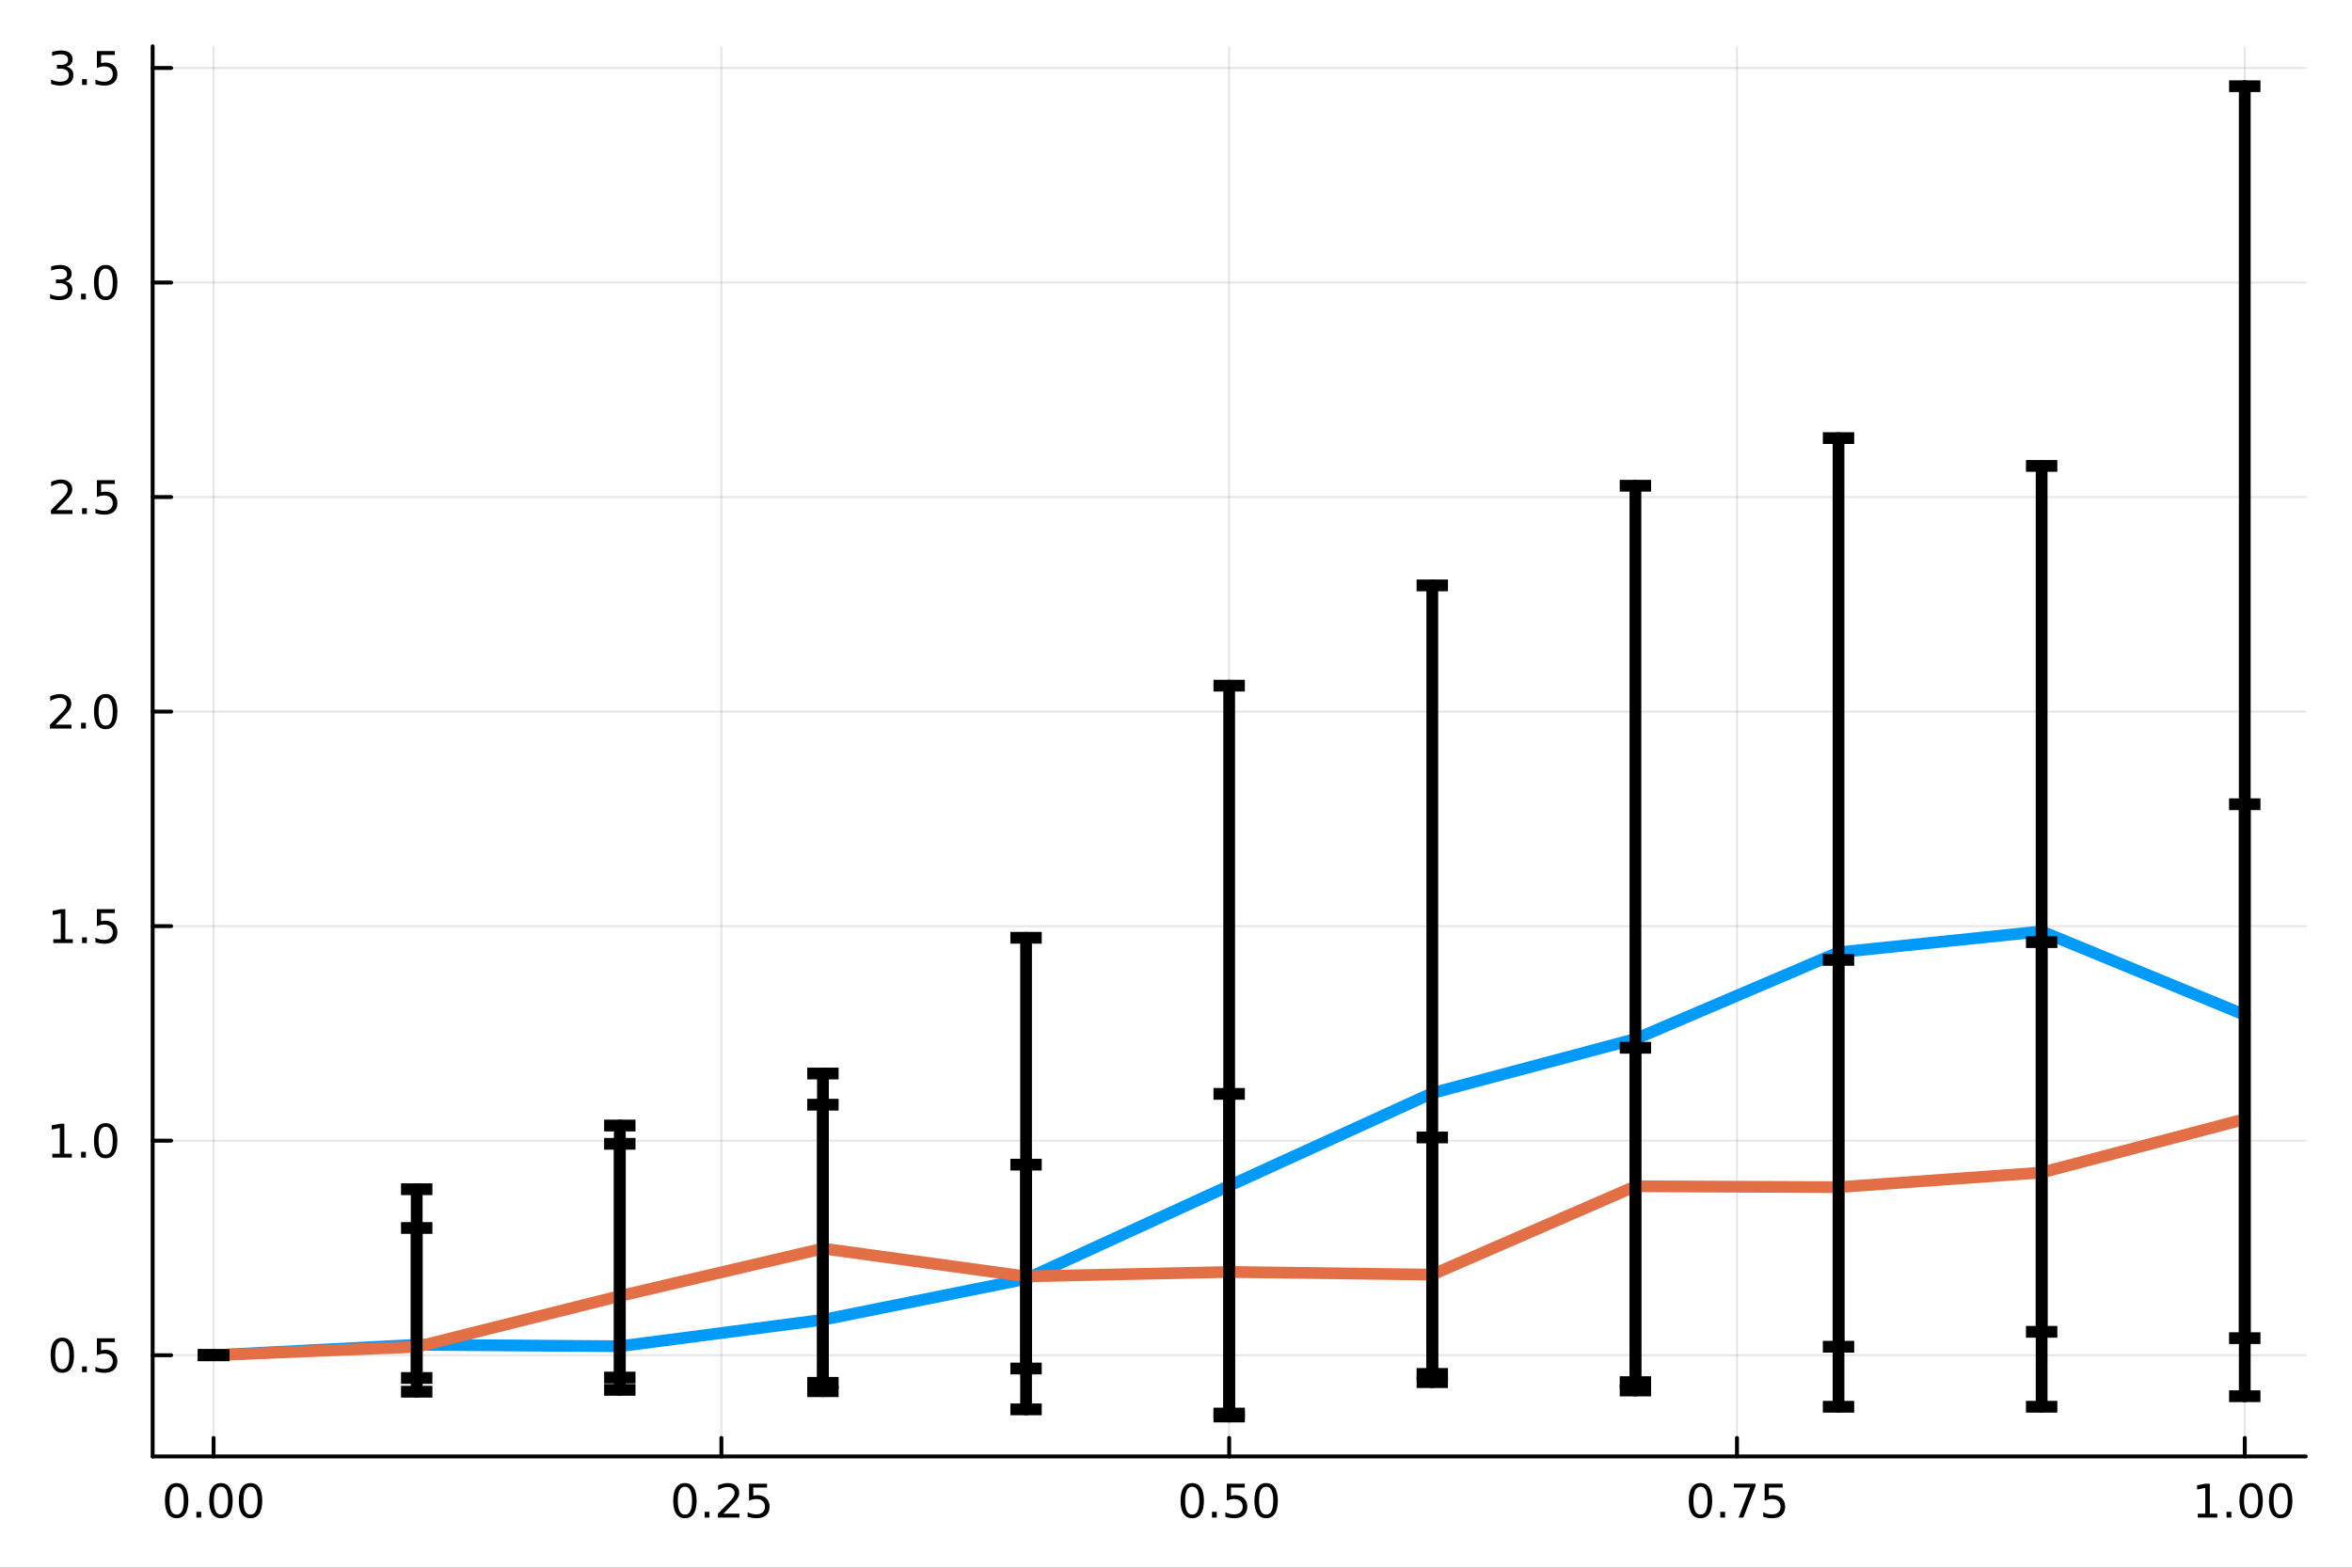 <?xml version="1.0" encoding="utf-8"?>
<svg xmlns="http://www.w3.org/2000/svg" xmlns:xlink="http://www.w3.org/1999/xlink" width="600" height="400" viewBox="0 0 2400 1600">
<rect x="0" y="0" width="2400" height="1600" fill="#333333" stroke="none"/>
<defs>
  <clipPath id="clip410">
    <rect x="0" y="0" width="2400" height="1600"/>
  </clipPath>
</defs>
<path clip-path="url(#clip410)" d="M0 1600 L2400 1600 L2400 0 L0 0  Z" fill="#ffffff" fill-rule="evenodd" fill-opacity="1"/>
<defs>
  <clipPath id="clip411">
    <rect x="480" y="0" width="1681" height="1600"/>
  </clipPath>
</defs>
<path clip-path="url(#clip410)" d="M155.765 1486.45 L2352.76 1486.45 L2352.76 47.244 L155.765 47.244  Z" fill="#ffffff" fill-rule="evenodd" fill-opacity="1"/>
<defs>
  <clipPath id="clip412">
    <rect x="155" y="47" width="2198" height="1440"/>
  </clipPath>
</defs>
<polyline clip-path="url(#clip412)" style="stroke:#000000; stroke-linecap:round; stroke-linejoin:round; stroke-width:2; stroke-opacity:0.1; fill:none" points="217.944,1486.45 217.944,47.244 "/>
<polyline clip-path="url(#clip412)" style="stroke:#000000; stroke-linecap:round; stroke-linejoin:round; stroke-width:2; stroke-opacity:0.1; fill:none" points="736.102,1486.45 736.102,47.244 "/>
<polyline clip-path="url(#clip412)" style="stroke:#000000; stroke-linecap:round; stroke-linejoin:round; stroke-width:2; stroke-opacity:0.1; fill:none" points="1254.26,1486.45 1254.26,47.244 "/>
<polyline clip-path="url(#clip412)" style="stroke:#000000; stroke-linecap:round; stroke-linejoin:round; stroke-width:2; stroke-opacity:0.1; fill:none" points="1772.42,1486.45 1772.42,47.244 "/>
<polyline clip-path="url(#clip412)" style="stroke:#000000; stroke-linecap:round; stroke-linejoin:round; stroke-width:2; stroke-opacity:0.1; fill:none" points="2290.58,1486.45 2290.58,47.244 "/>
<polyline clip-path="url(#clip412)" style="stroke:#000000; stroke-linecap:round; stroke-linejoin:round; stroke-width:2; stroke-opacity:0.1; fill:none" points="155.765,1383.16 2352.76,1383.16 "/>
<polyline clip-path="url(#clip412)" style="stroke:#000000; stroke-linecap:round; stroke-linejoin:round; stroke-width:2; stroke-opacity:0.1; fill:none" points="155.765,1164.19 2352.76,1164.19 "/>
<polyline clip-path="url(#clip412)" style="stroke:#000000; stroke-linecap:round; stroke-linejoin:round; stroke-width:2; stroke-opacity:0.1; fill:none" points="155.765,945.231 2352.76,945.231 "/>
<polyline clip-path="url(#clip412)" style="stroke:#000000; stroke-linecap:round; stroke-linejoin:round; stroke-width:2; stroke-opacity:0.1; fill:none" points="155.765,726.269 2352.76,726.269 "/>
<polyline clip-path="url(#clip412)" style="stroke:#000000; stroke-linecap:round; stroke-linejoin:round; stroke-width:2; stroke-opacity:0.1; fill:none" points="155.765,507.306 2352.76,507.306 "/>
<polyline clip-path="url(#clip412)" style="stroke:#000000; stroke-linecap:round; stroke-linejoin:round; stroke-width:2; stroke-opacity:0.1; fill:none" points="155.765,288.344 2352.76,288.344 "/>
<polyline clip-path="url(#clip412)" style="stroke:#000000; stroke-linecap:round; stroke-linejoin:round; stroke-width:2; stroke-opacity:0.1; fill:none" points="155.765,69.382 2352.76,69.382 "/>
<polyline clip-path="url(#clip410)" style="stroke:#000000; stroke-linecap:round; stroke-linejoin:round; stroke-width:4; stroke-opacity:1; fill:none" points="155.765,1486.45 2352.76,1486.45 "/>
<polyline clip-path="url(#clip410)" style="stroke:#000000; stroke-linecap:round; stroke-linejoin:round; stroke-width:4; stroke-opacity:1; fill:none" points="217.944,1486.45 217.944,1467.55 "/>
<polyline clip-path="url(#clip410)" style="stroke:#000000; stroke-linecap:round; stroke-linejoin:round; stroke-width:4; stroke-opacity:1; fill:none" points="736.102,1486.45 736.102,1467.55 "/>
<polyline clip-path="url(#clip410)" style="stroke:#000000; stroke-linecap:round; stroke-linejoin:round; stroke-width:4; stroke-opacity:1; fill:none" points="1254.26,1486.45 1254.26,1467.55 "/>
<polyline clip-path="url(#clip410)" style="stroke:#000000; stroke-linecap:round; stroke-linejoin:round; stroke-width:4; stroke-opacity:1; fill:none" points="1772.42,1486.45 1772.42,1467.55 "/>
<polyline clip-path="url(#clip410)" style="stroke:#000000; stroke-linecap:round; stroke-linejoin:round; stroke-width:4; stroke-opacity:1; fill:none" points="2290.58,1486.45 2290.58,1467.55 "/>
<path clip-path="url(#clip410)" d="M180.247 1517.37 Q176.636 1517.37 174.808 1520.93 Q173.002 1524.47 173.002 1531.6 Q173.002 1538.71 174.808 1542.27 Q176.636 1545.82 180.247 1545.82 Q183.882 1545.82 185.687 1542.27 Q187.516 1538.71 187.516 1531.6 Q187.516 1524.47 185.687 1520.93 Q183.882 1517.37 180.247 1517.37 M180.247 1513.66 Q186.057 1513.66 189.113 1518.27 Q192.192 1522.85 192.192 1531.6 Q192.192 1540.33 189.113 1544.94 Q186.057 1549.52 180.247 1549.52 Q174.437 1549.52 171.358 1544.94 Q168.303 1540.33 168.303 1531.6 Q168.303 1522.85 171.358 1518.27 Q174.437 1513.66 180.247 1513.66 Z" fill="#000000" fill-rule="nonzero" fill-opacity="1" /><path clip-path="url(#clip410)" d="M200.409 1542.97 L205.294 1542.97 L205.294 1548.85 L200.409 1548.85 L200.409 1542.97 Z" fill="#000000" fill-rule="nonzero" fill-opacity="1" /><path clip-path="url(#clip410)" d="M225.479 1517.37 Q221.867 1517.37 220.039 1520.93 Q218.233 1524.47 218.233 1531.6 Q218.233 1538.71 220.039 1542.27 Q221.867 1545.82 225.479 1545.82 Q229.113 1545.82 230.918 1542.27 Q232.747 1538.71 232.747 1531.6 Q232.747 1524.47 230.918 1520.93 Q229.113 1517.37 225.479 1517.37 M225.479 1513.66 Q231.289 1513.66 234.344 1518.27 Q237.423 1522.85 237.423 1531.6 Q237.423 1540.33 234.344 1544.94 Q231.289 1549.52 225.479 1549.52 Q219.668 1549.52 216.59 1544.94 Q213.534 1540.33 213.534 1531.6 Q213.534 1522.85 216.59 1518.27 Q219.668 1513.66 225.479 1513.66 Z" fill="#000000" fill-rule="nonzero" fill-opacity="1" /><path clip-path="url(#clip410)" d="M255.64 1517.37 Q252.029 1517.37 250.201 1520.93 Q248.395 1524.47 248.395 1531.6 Q248.395 1538.71 250.201 1542.27 Q252.029 1545.82 255.64 1545.82 Q259.275 1545.82 261.08 1542.27 Q262.909 1538.71 262.909 1531.6 Q262.909 1524.47 261.08 1520.93 Q259.275 1517.37 255.64 1517.37 M255.64 1513.66 Q261.451 1513.66 264.506 1518.27 Q267.585 1522.85 267.585 1531.6 Q267.585 1540.33 264.506 1544.94 Q261.451 1549.52 255.64 1549.52 Q249.83 1549.52 246.752 1544.94 Q243.696 1540.33 243.696 1531.6 Q243.696 1522.85 246.752 1518.27 Q249.83 1513.66 255.64 1513.66 Z" fill="#000000" fill-rule="nonzero" fill-opacity="1" /><path clip-path="url(#clip410)" d="M698.903 1517.37 Q695.292 1517.37 693.463 1520.93 Q691.658 1524.47 691.658 1531.6 Q691.658 1538.71 693.463 1542.27 Q695.292 1545.82 698.903 1545.82 Q702.538 1545.82 704.343 1542.27 Q706.172 1538.71 706.172 1531.6 Q706.172 1524.47 704.343 1520.93 Q702.538 1517.37 698.903 1517.37 M698.903 1513.66 Q704.713 1513.66 707.769 1518.27 Q710.848 1522.85 710.848 1531.6 Q710.848 1540.33 707.769 1544.94 Q704.713 1549.52 698.903 1549.52 Q693.093 1549.52 690.014 1544.94 Q686.959 1540.33 686.959 1531.6 Q686.959 1522.85 690.014 1518.27 Q693.093 1513.66 698.903 1513.66 Z" fill="#000000" fill-rule="nonzero" fill-opacity="1" /><path clip-path="url(#clip410)" d="M719.065 1542.97 L723.949 1542.97 L723.949 1548.85 L719.065 1548.85 L719.065 1542.97 Z" fill="#000000" fill-rule="nonzero" fill-opacity="1" /><path clip-path="url(#clip410)" d="M738.162 1544.91 L754.482 1544.91 L754.482 1548.85 L732.537 1548.85 L732.537 1544.91 Q735.199 1542.16 739.783 1537.53 Q744.389 1532.88 745.57 1531.53 Q747.815 1529.01 748.695 1527.27 Q749.597 1525.51 749.597 1523.82 Q749.597 1521.07 747.653 1519.33 Q745.732 1517.6 742.63 1517.6 Q740.431 1517.6 737.977 1518.36 Q735.547 1519.13 732.769 1520.68 L732.769 1515.95 Q735.593 1514.82 738.047 1514.24 Q740.5 1513.66 742.537 1513.66 Q747.908 1513.66 751.102 1516.35 Q754.296 1519.03 754.296 1523.52 Q754.296 1525.65 753.486 1527.57 Q752.699 1529.47 750.593 1532.07 Q750.014 1532.74 746.912 1535.95 Q743.81 1539.15 738.162 1544.91 Z" fill="#000000" fill-rule="nonzero" fill-opacity="1" /><path clip-path="url(#clip410)" d="M764.343 1514.29 L782.699 1514.29 L782.699 1518.22 L768.625 1518.22 L768.625 1526.7 Q769.644 1526.35 770.662 1526.19 Q771.681 1526 772.699 1526 Q778.486 1526 781.866 1529.17 Q785.245 1532.34 785.245 1537.76 Q785.245 1543.34 781.773 1546.44 Q778.301 1549.52 771.982 1549.52 Q769.806 1549.52 767.537 1549.15 Q765.292 1548.78 762.884 1548.04 L762.884 1543.34 Q764.968 1544.47 767.19 1545.03 Q769.412 1545.58 771.889 1545.58 Q775.894 1545.58 778.232 1543.48 Q780.57 1541.37 780.57 1537.76 Q780.57 1534.15 778.232 1532.04 Q775.894 1529.94 771.889 1529.94 Q770.014 1529.94 768.139 1530.35 Q766.287 1530.77 764.343 1531.65 L764.343 1514.29 Z" fill="#000000" fill-rule="nonzero" fill-opacity="1" /><path clip-path="url(#clip410)" d="M1216.56 1517.37 Q1212.95 1517.37 1211.12 1520.93 Q1209.32 1524.47 1209.32 1531.6 Q1209.32 1538.71 1211.12 1542.27 Q1212.95 1545.82 1216.56 1545.82 Q1220.2 1545.82 1222 1542.27 Q1223.83 1538.71 1223.83 1531.6 Q1223.83 1524.47 1222 1520.93 Q1220.2 1517.37 1216.56 1517.37 M1216.56 1513.66 Q1222.37 1513.66 1225.43 1518.27 Q1228.51 1522.85 1228.51 1531.6 Q1228.51 1540.33 1225.43 1544.94 Q1222.37 1549.52 1216.56 1549.52 Q1210.75 1549.52 1207.68 1544.94 Q1204.62 1540.33 1204.62 1531.6 Q1204.62 1522.85 1207.68 1518.27 Q1210.75 1513.66 1216.56 1513.66 Z" fill="#000000" fill-rule="nonzero" fill-opacity="1" /><path clip-path="url(#clip410)" d="M1236.73 1542.97 L1241.61 1542.97 L1241.61 1548.85 L1236.73 1548.85 L1236.73 1542.97 Z" fill="#000000" fill-rule="nonzero" fill-opacity="1" /><path clip-path="url(#clip410)" d="M1251.84 1514.29 L1270.2 1514.29 L1270.2 1518.22 L1256.12 1518.22 L1256.12 1526.7 Q1257.14 1526.35 1258.16 1526.19 Q1259.18 1526 1260.2 1526 Q1265.98 1526 1269.36 1529.17 Q1272.74 1532.34 1272.74 1537.76 Q1272.74 1543.34 1269.27 1546.44 Q1265.8 1549.52 1259.48 1549.52 Q1257.3 1549.52 1255.04 1549.15 Q1252.79 1548.78 1250.38 1548.04 L1250.38 1543.34 Q1252.47 1544.47 1254.69 1545.03 Q1256.91 1545.58 1259.39 1545.58 Q1263.39 1545.58 1265.73 1543.48 Q1268.07 1541.37 1268.07 1537.76 Q1268.07 1534.15 1265.73 1532.04 Q1263.39 1529.94 1259.39 1529.94 Q1257.51 1529.94 1255.64 1530.35 Q1253.79 1530.77 1251.84 1531.65 L1251.84 1514.29 Z" fill="#000000" fill-rule="nonzero" fill-opacity="1" /><path clip-path="url(#clip410)" d="M1291.96 1517.37 Q1288.35 1517.37 1286.52 1520.93 Q1284.71 1524.47 1284.71 1531.6 Q1284.71 1538.71 1286.52 1542.27 Q1288.35 1545.82 1291.96 1545.82 Q1295.59 1545.82 1297.4 1542.27 Q1299.23 1538.71 1299.23 1531.6 Q1299.23 1524.47 1297.4 1520.93 Q1295.59 1517.37 1291.96 1517.37 M1291.96 1513.66 Q1297.77 1513.66 1300.82 1518.27 Q1303.9 1522.85 1303.9 1531.6 Q1303.9 1540.33 1300.82 1544.94 Q1297.77 1549.52 1291.96 1549.52 Q1286.15 1549.52 1283.07 1544.94 Q1280.01 1540.33 1280.01 1531.6 Q1280.01 1522.85 1283.07 1518.27 Q1286.15 1513.66 1291.96 1513.66 Z" fill="#000000" fill-rule="nonzero" fill-opacity="1" /><path clip-path="url(#clip410)" d="M1735.22 1517.37 Q1731.61 1517.37 1729.78 1520.93 Q1727.97 1524.47 1727.97 1531.6 Q1727.97 1538.71 1729.78 1542.27 Q1731.61 1545.82 1735.22 1545.82 Q1738.85 1545.82 1740.66 1542.27 Q1742.49 1538.71 1742.49 1531.6 Q1742.49 1524.47 1740.66 1520.93 Q1738.85 1517.37 1735.22 1517.37 M1735.22 1513.66 Q1741.03 1513.66 1744.09 1518.27 Q1747.16 1522.85 1747.16 1531.6 Q1747.16 1540.33 1744.09 1544.94 Q1741.03 1549.52 1735.22 1549.52 Q1729.41 1549.52 1726.33 1544.94 Q1723.28 1540.33 1723.28 1531.6 Q1723.28 1522.85 1726.33 1518.27 Q1729.41 1513.66 1735.22 1513.66 Z" fill="#000000" fill-rule="nonzero" fill-opacity="1" /><path clip-path="url(#clip410)" d="M1755.38 1542.97 L1760.27 1542.97 L1760.27 1548.85 L1755.38 1548.85 L1755.38 1542.97 Z" fill="#000000" fill-rule="nonzero" fill-opacity="1" /><path clip-path="url(#clip410)" d="M1769.27 1514.29 L1791.49 1514.29 L1791.49 1516.28 L1778.95 1548.85 L1774.06 1548.85 L1785.87 1518.22 L1769.27 1518.22 L1769.27 1514.29 Z" fill="#000000" fill-rule="nonzero" fill-opacity="1" /><path clip-path="url(#clip410)" d="M1800.66 1514.29 L1819.02 1514.29 L1819.02 1518.22 L1804.94 1518.22 L1804.94 1526.7 Q1805.96 1526.35 1806.98 1526.19 Q1808 1526 1809.02 1526 Q1814.8 1526 1818.18 1529.17 Q1821.56 1532.34 1821.56 1537.76 Q1821.56 1543.34 1818.09 1546.44 Q1814.62 1549.52 1808.3 1549.52 Q1806.12 1549.52 1803.85 1549.15 Q1801.61 1548.78 1799.2 1548.04 L1799.2 1543.34 Q1801.28 1544.47 1803.51 1545.03 Q1805.73 1545.58 1808.21 1545.58 Q1812.21 1545.58 1814.55 1543.48 Q1816.89 1541.37 1816.89 1537.76 Q1816.89 1534.15 1814.55 1532.04 Q1812.21 1529.94 1808.21 1529.94 Q1806.33 1529.94 1804.46 1530.35 Q1802.6 1530.77 1800.66 1531.65 L1800.66 1514.29 Z" fill="#000000" fill-rule="nonzero" fill-opacity="1" /><path clip-path="url(#clip410)" d="M2242.65 1544.91 L2250.29 1544.91 L2250.29 1518.55 L2241.98 1520.21 L2241.98 1515.95 L2250.24 1514.29 L2254.92 1514.29 L2254.92 1544.91 L2262.56 1544.91 L2262.56 1548.85 L2242.65 1548.85 L2242.65 1544.91 Z" fill="#000000" fill-rule="nonzero" fill-opacity="1" /><path clip-path="url(#clip410)" d="M2272 1542.97 L2276.88 1542.97 L2276.88 1548.85 L2272 1548.85 L2272 1542.97 Z" fill="#000000" fill-rule="nonzero" fill-opacity="1" /><path clip-path="url(#clip410)" d="M2297.07 1517.37 Q2293.46 1517.37 2291.63 1520.93 Q2289.82 1524.47 2289.82 1531.6 Q2289.82 1538.71 2291.63 1542.27 Q2293.46 1545.82 2297.07 1545.82 Q2300.7 1545.82 2302.51 1542.27 Q2304.34 1538.71 2304.34 1531.6 Q2304.34 1524.47 2302.51 1520.93 Q2300.7 1517.37 2297.07 1517.37 M2297.07 1513.66 Q2302.88 1513.66 2305.94 1518.27 Q2309.01 1522.85 2309.01 1531.6 Q2309.01 1540.33 2305.94 1544.94 Q2302.88 1549.52 2297.07 1549.52 Q2291.26 1549.52 2288.18 1544.94 Q2285.13 1540.33 2285.13 1531.6 Q2285.13 1522.85 2288.18 1518.27 Q2291.26 1513.66 2297.07 1513.66 Z" fill="#000000" fill-rule="nonzero" fill-opacity="1" /><path clip-path="url(#clip410)" d="M2327.23 1517.37 Q2323.62 1517.37 2321.79 1520.93 Q2319.99 1524.47 2319.99 1531.6 Q2319.99 1538.71 2321.79 1542.27 Q2323.62 1545.82 2327.23 1545.82 Q2330.87 1545.82 2332.67 1542.27 Q2334.5 1538.71 2334.5 1531.6 Q2334.5 1524.47 2332.67 1520.93 Q2330.87 1517.37 2327.23 1517.37 M2327.23 1513.66 Q2333.04 1513.66 2336.1 1518.27 Q2339.18 1522.85 2339.18 1531.6 Q2339.18 1540.33 2336.1 1544.94 Q2333.04 1549.52 2327.23 1549.52 Q2321.42 1549.52 2318.34 1544.94 Q2315.29 1540.33 2315.29 1531.6 Q2315.29 1522.85 2318.34 1518.27 Q2321.42 1513.66 2327.23 1513.66 Z" fill="#000000" fill-rule="nonzero" fill-opacity="1" /><polyline clip-path="url(#clip410)" style="stroke:#000000; stroke-linecap:round; stroke-linejoin:round; stroke-width:4; stroke-opacity:1; fill:none" points="155.765,1486.45 155.765,47.244 "/>
<polyline clip-path="url(#clip410)" style="stroke:#000000; stroke-linecap:round; stroke-linejoin:round; stroke-width:4; stroke-opacity:1; fill:none" points="155.765,1383.16 174.663,1383.16 "/>
<polyline clip-path="url(#clip410)" style="stroke:#000000; stroke-linecap:round; stroke-linejoin:round; stroke-width:4; stroke-opacity:1; fill:none" points="155.765,1164.19 174.663,1164.19 "/>
<polyline clip-path="url(#clip410)" style="stroke:#000000; stroke-linecap:round; stroke-linejoin:round; stroke-width:4; stroke-opacity:1; fill:none" points="155.765,945.231 174.663,945.231 "/>
<polyline clip-path="url(#clip410)" style="stroke:#000000; stroke-linecap:round; stroke-linejoin:round; stroke-width:4; stroke-opacity:1; fill:none" points="155.765,726.269 174.663,726.269 "/>
<polyline clip-path="url(#clip410)" style="stroke:#000000; stroke-linecap:round; stroke-linejoin:round; stroke-width:4; stroke-opacity:1; fill:none" points="155.765,507.306 174.663,507.306 "/>
<polyline clip-path="url(#clip410)" style="stroke:#000000; stroke-linecap:round; stroke-linejoin:round; stroke-width:4; stroke-opacity:1; fill:none" points="155.765,288.344 174.663,288.344 "/>
<polyline clip-path="url(#clip410)" style="stroke:#000000; stroke-linecap:round; stroke-linejoin:round; stroke-width:4; stroke-opacity:1; fill:none" points="155.765,69.382 174.663,69.382 "/>
<path clip-path="url(#clip410)" d="M63.585 1368.95 Q59.974 1368.95 58.145 1372.52 Q56.339 1376.06 56.339 1383.19 Q56.339 1390.3 58.145 1393.86 Q59.974 1397.4 63.585 1397.4 Q67.219 1397.4 69.024 1393.86 Q70.853 1390.3 70.853 1383.19 Q70.853 1376.06 69.024 1372.52 Q67.219 1368.95 63.585 1368.95 M63.585 1365.25 Q69.395 1365.25 72.45 1369.86 Q75.529 1374.44 75.529 1383.19 Q75.529 1391.92 72.45 1396.52 Q69.395 1401.11 63.585 1401.11 Q57.775 1401.11 54.696 1396.52 Q51.64 1391.92 51.64 1383.19 Q51.64 1374.44 54.696 1369.86 Q57.775 1365.25 63.585 1365.25 Z" fill="#000000" fill-rule="nonzero" fill-opacity="1" /><path clip-path="url(#clip410)" d="M83.747 1394.56 L88.631 1394.56 L88.631 1400.44 L83.747 1400.44 L83.747 1394.56 Z" fill="#000000" fill-rule="nonzero" fill-opacity="1" /><path clip-path="url(#clip410)" d="M98.862 1365.88 L117.219 1365.88 L117.219 1369.81 L103.145 1369.81 L103.145 1378.28 Q104.163 1377.94 105.182 1377.77 Q106.2 1377.59 107.219 1377.59 Q113.006 1377.59 116.385 1380.76 Q119.765 1383.93 119.765 1389.35 Q119.765 1394.93 116.293 1398.03 Q112.82 1401.11 106.501 1401.11 Q104.325 1401.11 102.057 1400.74 Q99.811 1400.37 97.404 1399.63 L97.404 1394.93 Q99.487 1396.06 101.709 1396.62 Q103.932 1397.17 106.408 1397.17 Q110.413 1397.17 112.751 1395.07 Q115.089 1392.96 115.089 1389.35 Q115.089 1385.74 112.751 1383.63 Q110.413 1381.52 106.408 1381.52 Q104.534 1381.52 102.659 1381.94 Q100.807 1382.36 98.862 1383.24 L98.862 1365.88 Z" fill="#000000" fill-rule="nonzero" fill-opacity="1" /><path clip-path="url(#clip410)" d="M53.4 1177.54 L61.038 1177.54 L61.038 1151.17 L52.728 1152.84 L52.728 1148.58 L60.992 1146.91 L65.668 1146.91 L65.668 1177.54 L73.307 1177.54 L73.307 1181.47 L53.4 1181.47 L53.4 1177.54 Z" fill="#000000" fill-rule="nonzero" fill-opacity="1" /><path clip-path="url(#clip410)" d="M82.751 1175.59 L87.635 1175.59 L87.635 1181.47 L82.751 1181.47 L82.751 1175.59 Z" fill="#000000" fill-rule="nonzero" fill-opacity="1" /><path clip-path="url(#clip410)" d="M107.821 1149.99 Q104.209 1149.99 102.381 1153.56 Q100.575 1157.1 100.575 1164.23 Q100.575 1171.33 102.381 1174.9 Q104.209 1178.44 107.821 1178.44 Q111.455 1178.44 113.26 1174.9 Q115.089 1171.33 115.089 1164.23 Q115.089 1157.1 113.26 1153.56 Q111.455 1149.99 107.821 1149.99 M107.821 1146.29 Q113.631 1146.29 116.686 1150.89 Q119.765 1155.48 119.765 1164.23 Q119.765 1172.95 116.686 1177.56 Q113.631 1182.14 107.821 1182.14 Q102.01 1182.14 98.932 1177.56 Q95.876 1172.95 95.876 1164.23 Q95.876 1155.48 98.932 1150.89 Q102.01 1146.29 107.821 1146.29 Z" fill="#000000" fill-rule="nonzero" fill-opacity="1" /><path clip-path="url(#clip410)" d="M54.395 958.576 L62.034 958.576 L62.034 932.21 L53.724 933.877 L53.724 929.617 L61.987 927.951 L66.663 927.951 L66.663 958.576 L74.302 958.576 L74.302 962.511 L54.395 962.511 L54.395 958.576 Z" fill="#000000" fill-rule="nonzero" fill-opacity="1" /><path clip-path="url(#clip410)" d="M83.747 956.631 L88.631 956.631 L88.631 962.511 L83.747 962.511 L83.747 956.631 Z" fill="#000000" fill-rule="nonzero" fill-opacity="1" /><path clip-path="url(#clip410)" d="M98.862 927.951 L117.219 927.951 L117.219 931.886 L103.145 931.886 L103.145 940.358 Q104.163 940.011 105.182 939.849 Q106.2 939.664 107.219 939.664 Q113.006 939.664 116.385 942.835 Q119.765 946.006 119.765 951.423 Q119.765 957.002 116.293 960.103 Q112.82 963.182 106.501 963.182 Q104.325 963.182 102.057 962.812 Q99.811 962.441 97.404 961.701 L97.404 957.002 Q99.487 958.136 101.709 958.691 Q103.932 959.247 106.408 959.247 Q110.413 959.247 112.751 957.14 Q115.089 955.034 115.089 951.423 Q115.089 947.812 112.751 945.705 Q110.413 943.599 106.408 943.599 Q104.534 943.599 102.659 944.016 Q100.807 944.432 98.862 945.312 L98.862 927.951 Z" fill="#000000" fill-rule="nonzero" fill-opacity="1" /><path clip-path="url(#clip410)" d="M56.617 739.613 L72.936 739.613 L72.936 743.549 L50.992 743.549 L50.992 739.613 Q53.654 736.859 58.237 732.229 Q62.844 727.576 64.025 726.234 Q66.27 723.711 67.149 721.975 Q68.052 720.215 68.052 718.525 Q68.052 715.771 66.108 714.035 Q64.186 712.299 61.085 712.299 Q58.886 712.299 56.432 713.063 Q54.001 713.826 51.224 715.377 L51.224 710.655 Q54.048 709.521 56.501 708.942 Q58.955 708.364 60.992 708.364 Q66.362 708.364 69.557 711.049 Q72.751 713.734 72.751 718.225 Q72.751 720.354 71.941 722.275 Q71.154 724.174 69.048 726.766 Q68.469 727.437 65.367 730.655 Q62.265 733.849 56.617 739.613 Z" fill="#000000" fill-rule="nonzero" fill-opacity="1" /><path clip-path="url(#clip410)" d="M82.751 737.669 L87.635 737.669 L87.635 743.549 L82.751 743.549 L82.751 737.669 Z" fill="#000000" fill-rule="nonzero" fill-opacity="1" /><path clip-path="url(#clip410)" d="M107.821 712.067 Q104.209 712.067 102.381 715.632 Q100.575 719.174 100.575 726.303 Q100.575 733.41 102.381 736.974 Q104.209 740.516 107.821 740.516 Q111.455 740.516 113.26 736.974 Q115.089 733.41 115.089 726.303 Q115.089 719.174 113.26 715.632 Q111.455 712.067 107.821 712.067 M107.821 708.364 Q113.631 708.364 116.686 712.97 Q119.765 717.553 119.765 726.303 Q119.765 735.03 116.686 739.636 Q113.631 744.22 107.821 744.22 Q102.01 744.22 98.932 739.636 Q95.876 735.03 95.876 726.303 Q95.876 717.553 98.932 712.97 Q102.01 708.364 107.821 708.364 Z" fill="#000000" fill-rule="nonzero" fill-opacity="1" /><path clip-path="url(#clip410)" d="M57.612 520.651 L73.932 520.651 L73.932 524.586 L51.987 524.586 L51.987 520.651 Q54.65 517.896 59.233 513.267 Q63.839 508.614 65.02 507.271 Q67.265 504.748 68.145 503.012 Q69.048 501.253 69.048 499.563 Q69.048 496.809 67.103 495.072 Q65.182 493.336 62.08 493.336 Q59.881 493.336 57.427 494.1 Q54.997 494.864 52.219 496.415 L52.219 491.693 Q55.043 490.559 57.497 489.98 Q59.95 489.401 61.987 489.401 Q67.358 489.401 70.552 492.086 Q73.747 494.772 73.747 499.262 Q73.747 501.392 72.936 503.313 Q72.149 505.211 70.043 507.804 Q69.464 508.475 66.362 511.693 Q63.261 514.887 57.612 520.651 Z" fill="#000000" fill-rule="nonzero" fill-opacity="1" /><path clip-path="url(#clip410)" d="M83.747 518.707 L88.631 518.707 L88.631 524.586 L83.747 524.586 L83.747 518.707 Z" fill="#000000" fill-rule="nonzero" fill-opacity="1" /><path clip-path="url(#clip410)" d="M98.862 490.026 L117.219 490.026 L117.219 493.961 L103.145 493.961 L103.145 502.434 Q104.163 502.086 105.182 501.924 Q106.2 501.739 107.219 501.739 Q113.006 501.739 116.385 504.91 Q119.765 508.082 119.765 513.498 Q119.765 519.077 116.293 522.179 Q112.82 525.257 106.501 525.257 Q104.325 525.257 102.057 524.887 Q99.811 524.517 97.404 523.776 L97.404 519.077 Q99.487 520.211 101.709 520.767 Q103.932 521.322 106.408 521.322 Q110.413 521.322 112.751 519.216 Q115.089 517.109 115.089 513.498 Q115.089 509.887 112.751 507.781 Q110.413 505.674 106.408 505.674 Q104.534 505.674 102.659 506.091 Q100.807 506.508 98.862 507.387 L98.862 490.026 Z" fill="#000000" fill-rule="nonzero" fill-opacity="1" /><path clip-path="url(#clip410)" d="M66.756 286.99 Q70.112 287.707 71.987 289.976 Q73.885 292.244 73.885 295.578 Q73.885 300.693 70.367 303.494 Q66.849 306.295 60.367 306.295 Q58.191 306.295 55.876 305.855 Q53.585 305.439 51.131 304.582 L51.131 300.068 Q53.075 301.203 55.39 301.781 Q57.705 302.36 60.228 302.36 Q64.626 302.36 66.918 300.624 Q69.233 298.888 69.233 295.578 Q69.233 292.522 67.08 290.809 Q64.95 289.073 61.131 289.073 L57.103 289.073 L57.103 285.23 L61.316 285.23 Q64.765 285.23 66.594 283.865 Q68.423 282.476 68.423 279.883 Q68.423 277.221 66.525 275.809 Q64.65 274.374 61.131 274.374 Q59.21 274.374 57.011 274.791 Q54.812 275.207 52.173 276.087 L52.173 271.92 Q54.835 271.18 57.15 270.809 Q59.487 270.439 61.548 270.439 Q66.872 270.439 69.974 272.869 Q73.075 275.277 73.075 279.397 Q73.075 282.268 71.432 284.258 Q69.788 286.226 66.756 286.99 Z" fill="#000000" fill-rule="nonzero" fill-opacity="1" /><path clip-path="url(#clip410)" d="M82.751 299.744 L87.635 299.744 L87.635 305.624 L82.751 305.624 L82.751 299.744 Z" fill="#000000" fill-rule="nonzero" fill-opacity="1" /><path clip-path="url(#clip410)" d="M107.821 274.143 Q104.209 274.143 102.381 277.707 Q100.575 281.249 100.575 288.379 Q100.575 295.485 102.381 299.05 Q104.209 302.592 107.821 302.592 Q111.455 302.592 113.26 299.05 Q115.089 295.485 115.089 288.379 Q115.089 281.249 113.26 277.707 Q111.455 274.143 107.821 274.143 M107.821 270.439 Q113.631 270.439 116.686 275.045 Q119.765 279.629 119.765 288.379 Q119.765 297.105 116.686 301.712 Q113.631 306.295 107.821 306.295 Q102.01 306.295 98.932 301.712 Q95.876 297.105 95.876 288.379 Q95.876 279.629 98.932 275.045 Q102.01 270.439 107.821 270.439 Z" fill="#000000" fill-rule="nonzero" fill-opacity="1" /><path clip-path="url(#clip410)" d="M67.751 68.027 Q71.108 68.745 72.983 71.013 Q74.881 73.282 74.881 76.615 Q74.881 81.731 71.362 84.532 Q67.844 87.333 61.362 87.333 Q59.187 87.333 56.872 86.893 Q54.58 86.476 52.126 85.62 L52.126 81.106 Q54.071 82.24 56.386 82.819 Q58.7 83.398 61.224 83.398 Q65.622 83.398 67.913 81.662 Q70.228 79.925 70.228 76.615 Q70.228 73.56 68.075 71.847 Q65.946 70.111 62.126 70.111 L58.099 70.111 L58.099 66.268 L62.312 66.268 Q65.761 66.268 67.589 64.902 Q69.418 63.514 69.418 60.921 Q69.418 58.259 67.52 56.847 Q65.645 55.412 62.126 55.412 Q60.205 55.412 58.006 55.828 Q55.807 56.245 53.168 57.125 L53.168 52.958 Q55.83 52.217 58.145 51.847 Q60.483 51.477 62.543 51.477 Q67.867 51.477 70.969 53.907 Q74.071 56.315 74.071 60.435 Q74.071 63.305 72.427 65.296 Q70.784 67.263 67.751 68.027 Z" fill="#000000" fill-rule="nonzero" fill-opacity="1" /><path clip-path="url(#clip410)" d="M83.747 80.782 L88.631 80.782 L88.631 86.662 L83.747 86.662 L83.747 80.782 Z" fill="#000000" fill-rule="nonzero" fill-opacity="1" /><path clip-path="url(#clip410)" d="M98.862 52.102 L117.219 52.102 L117.219 56.037 L103.145 56.037 L103.145 64.509 Q104.163 64.162 105.182 64 Q106.2 63.815 107.219 63.815 Q113.006 63.815 116.385 66.986 Q119.765 70.157 119.765 75.574 Q119.765 81.152 116.293 84.254 Q112.82 87.333 106.501 87.333 Q104.325 87.333 102.057 86.963 Q99.811 86.592 97.404 85.851 L97.404 81.152 Q99.487 82.287 101.709 82.842 Q103.932 83.398 106.408 83.398 Q110.413 83.398 112.751 81.291 Q115.089 79.185 115.089 75.574 Q115.089 71.963 112.751 69.856 Q110.413 67.75 106.408 67.75 Q104.534 67.75 102.659 68.166 Q100.807 68.583 98.862 69.463 L98.862 52.102 Z" fill="#000000" fill-rule="nonzero" fill-opacity="1" /><polyline clip-path="url(#clip412)" style="stroke:#009af9; stroke-linecap:round; stroke-linejoin:round; stroke-width:12; stroke-opacity:1; fill:none" points="217.944,1383.16 425.207,1372.49 632.47,1373.99 839.734,1346.96 1047,1305.3 1254.26,1210.25 1461.52,1115.62 1668.79,1060.39 1876.05,971.937 2083.31,950.581 2290.58,1035.83 "/>
<polyline clip-path="url(#clip412)" style="stroke:#000000; stroke-linecap:round; stroke-linejoin:round; stroke-width:12; stroke-opacity:1; fill:none" points="217.944,1383.16 217.944,1383.16 "/>
<polyline clip-path="url(#clip412)" style="stroke:#000000; stroke-linecap:round; stroke-linejoin:round; stroke-width:12; stroke-opacity:1; fill:none" points="425.207,1406.38 425.207,1213.73 "/>
<polyline clip-path="url(#clip412)" style="stroke:#000000; stroke-linecap:round; stroke-linejoin:round; stroke-width:12; stroke-opacity:1; fill:none" points="632.47,1405.96 632.47,1167.39 "/>
<polyline clip-path="url(#clip412)" style="stroke:#000000; stroke-linecap:round; stroke-linejoin:round; stroke-width:12; stroke-opacity:1; fill:none" points="839.734,1411.33 839.734,1095.64 "/>
<polyline clip-path="url(#clip412)" style="stroke:#000000; stroke-linecap:round; stroke-linejoin:round; stroke-width:12; stroke-opacity:1; fill:none" points="1047,1396.73 1047,957.125 "/>
<polyline clip-path="url(#clip412)" style="stroke:#000000; stroke-linecap:round; stroke-linejoin:round; stroke-width:12; stroke-opacity:1; fill:none" points="1254.26,1442.68 1254.26,699.802 "/>
<polyline clip-path="url(#clip412)" style="stroke:#000000; stroke-linecap:round; stroke-linejoin:round; stroke-width:12; stroke-opacity:1; fill:none" points="1461.52,1410.63 1461.52,597.469 "/>
<polyline clip-path="url(#clip412)" style="stroke:#000000; stroke-linecap:round; stroke-linejoin:round; stroke-width:12; stroke-opacity:1; fill:none" points="1668.79,1419.15 1668.79,495.748 "/>
<polyline clip-path="url(#clip412)" style="stroke:#000000; stroke-linecap:round; stroke-linejoin:round; stroke-width:12; stroke-opacity:1; fill:none" points="1876.05,1435.74 1876.05,447.124 "/>
<polyline clip-path="url(#clip412)" style="stroke:#000000; stroke-linecap:round; stroke-linejoin:round; stroke-width:12; stroke-opacity:1; fill:none" points="2083.31,1435.73 2083.31,475.524 "/>
<polyline clip-path="url(#clip412)" style="stroke:#000000; stroke-linecap:round; stroke-linejoin:round; stroke-width:12; stroke-opacity:1; fill:none" points="2290.58,1425 2290.58,87.976 "/>
<line clip-path="url(#clip412)" x1="233.944" y1="1383.16" x2="201.944" y2="1383.16" style="stroke:#000000; stroke-width:12; stroke-opacity:1"/>
<line clip-path="url(#clip412)" x1="233.944" y1="1383.16" x2="201.944" y2="1383.16" style="stroke:#000000; stroke-width:12; stroke-opacity:1"/>
<line clip-path="url(#clip412)" x1="441.207" y1="1406.38" x2="409.207" y2="1406.38" style="stroke:#000000; stroke-width:12; stroke-opacity:1"/>
<line clip-path="url(#clip412)" x1="441.207" y1="1213.73" x2="409.207" y2="1213.73" style="stroke:#000000; stroke-width:12; stroke-opacity:1"/>
<line clip-path="url(#clip412)" x1="648.47" y1="1405.96" x2="616.47" y2="1405.96" style="stroke:#000000; stroke-width:12; stroke-opacity:1"/>
<line clip-path="url(#clip412)" x1="648.47" y1="1167.39" x2="616.47" y2="1167.39" style="stroke:#000000; stroke-width:12; stroke-opacity:1"/>
<line clip-path="url(#clip412)" x1="855.734" y1="1411.33" x2="823.734" y2="1411.33" style="stroke:#000000; stroke-width:12; stroke-opacity:1"/>
<line clip-path="url(#clip412)" x1="855.734" y1="1095.64" x2="823.734" y2="1095.64" style="stroke:#000000; stroke-width:12; stroke-opacity:1"/>
<line clip-path="url(#clip412)" x1="1063" y1="1396.73" x2="1031" y2="1396.73" style="stroke:#000000; stroke-width:12; stroke-opacity:1"/>
<line clip-path="url(#clip412)" x1="1063" y1="957.125" x2="1031" y2="957.125" style="stroke:#000000; stroke-width:12; stroke-opacity:1"/>
<line clip-path="url(#clip412)" x1="1270.26" y1="1442.68" x2="1238.26" y2="1442.68" style="stroke:#000000; stroke-width:12; stroke-opacity:1"/>
<line clip-path="url(#clip412)" x1="1270.26" y1="699.802" x2="1238.26" y2="699.802" style="stroke:#000000; stroke-width:12; stroke-opacity:1"/>
<line clip-path="url(#clip412)" x1="1477.52" y1="1410.63" x2="1445.52" y2="1410.63" style="stroke:#000000; stroke-width:12; stroke-opacity:1"/>
<line clip-path="url(#clip412)" x1="1477.52" y1="597.469" x2="1445.52" y2="597.469" style="stroke:#000000; stroke-width:12; stroke-opacity:1"/>
<line clip-path="url(#clip412)" x1="1684.79" y1="1419.15" x2="1652.79" y2="1419.15" style="stroke:#000000; stroke-width:12; stroke-opacity:1"/>
<line clip-path="url(#clip412)" x1="1684.79" y1="495.748" x2="1652.79" y2="495.748" style="stroke:#000000; stroke-width:12; stroke-opacity:1"/>
<line clip-path="url(#clip412)" x1="1892.05" y1="1435.74" x2="1860.05" y2="1435.74" style="stroke:#000000; stroke-width:12; stroke-opacity:1"/>
<line clip-path="url(#clip412)" x1="1892.05" y1="447.124" x2="1860.05" y2="447.124" style="stroke:#000000; stroke-width:12; stroke-opacity:1"/>
<line clip-path="url(#clip412)" x1="2099.31" y1="1435.73" x2="2067.31" y2="1435.73" style="stroke:#000000; stroke-width:12; stroke-opacity:1"/>
<line clip-path="url(#clip412)" x1="2099.31" y1="475.524" x2="2067.31" y2="475.524" style="stroke:#000000; stroke-width:12; stroke-opacity:1"/>
<line clip-path="url(#clip412)" x1="2306.58" y1="1425" x2="2274.58" y2="1425" style="stroke:#000000; stroke-width:12; stroke-opacity:1"/>
<line clip-path="url(#clip412)" x1="2306.58" y1="87.976" x2="2274.58" y2="87.976" style="stroke:#000000; stroke-width:12; stroke-opacity:1"/>
<polyline clip-path="url(#clip412)" style="stroke:#e26f46; stroke-linecap:round; stroke-linejoin:round; stroke-width:12; stroke-opacity:1; fill:none" points="217.944,1383.16 425.207,1374.6 632.47,1322.69 839.734,1274.28 1047,1302.7 1254.26,1298.16 1461.52,1300.9 1668.79,1210.71 1876.05,1211.64 2083.31,1196.71 2290.58,1142.21 "/>
<polyline clip-path="url(#clip412)" style="stroke:#000000; stroke-linecap:round; stroke-linejoin:round; stroke-width:12; stroke-opacity:1; fill:none" points="217.944,1383.16 217.944,1383.16 "/>
<polyline clip-path="url(#clip412)" style="stroke:#000000; stroke-linecap:round; stroke-linejoin:round; stroke-width:12; stroke-opacity:1; fill:none" points="425.207,1420.38 425.207,1253.3 "/>
<polyline clip-path="url(#clip412)" style="stroke:#000000; stroke-linecap:round; stroke-linejoin:round; stroke-width:12; stroke-opacity:1; fill:none" points="632.47,1418.5 632.47,1148.74 "/>
<polyline clip-path="url(#clip412)" style="stroke:#000000; stroke-linecap:round; stroke-linejoin:round; stroke-width:12; stroke-opacity:1; fill:none" points="839.734,1419.87 839.734,1127.46 "/>
<polyline clip-path="url(#clip412)" style="stroke:#000000; stroke-linecap:round; stroke-linejoin:round; stroke-width:12; stroke-opacity:1; fill:none" points="1047,1438.41 1047,1188.64 "/>
<polyline clip-path="url(#clip412)" style="stroke:#000000; stroke-linecap:round; stroke-linejoin:round; stroke-width:12; stroke-opacity:1; fill:none" points="1254.26,1445.72 1254.26,1116.42 "/>
<polyline clip-path="url(#clip412)" style="stroke:#000000; stroke-linecap:round; stroke-linejoin:round; stroke-width:12; stroke-opacity:1; fill:none" points="1461.52,1402.23 1461.52,1160.88 "/>
<polyline clip-path="url(#clip412)" style="stroke:#000000; stroke-linecap:round; stroke-linejoin:round; stroke-width:12; stroke-opacity:1; fill:none" points="1668.79,1410.62 1668.79,1069.37 "/>
<polyline clip-path="url(#clip412)" style="stroke:#000000; stroke-linecap:round; stroke-linejoin:round; stroke-width:12; stroke-opacity:1; fill:none" points="1876.05,1374.49 1876.05,979.69 "/>
<polyline clip-path="url(#clip412)" style="stroke:#000000; stroke-linecap:round; stroke-linejoin:round; stroke-width:12; stroke-opacity:1; fill:none" points="2083.31,1359.27 2083.31,961.56 "/>
<polyline clip-path="url(#clip412)" style="stroke:#000000; stroke-linecap:round; stroke-linejoin:round; stroke-width:12; stroke-opacity:1; fill:none" points="2290.58,1365.73 2290.58,820.801 "/>
<line clip-path="url(#clip412)" x1="233.944" y1="1383.16" x2="201.944" y2="1383.16" style="stroke:#000000; stroke-width:12; stroke-opacity:1"/>
<line clip-path="url(#clip412)" x1="233.944" y1="1383.16" x2="201.944" y2="1383.16" style="stroke:#000000; stroke-width:12; stroke-opacity:1"/>
<line clip-path="url(#clip412)" x1="441.207" y1="1420.38" x2="409.207" y2="1420.38" style="stroke:#000000; stroke-width:12; stroke-opacity:1"/>
<line clip-path="url(#clip412)" x1="441.207" y1="1253.3" x2="409.207" y2="1253.3" style="stroke:#000000; stroke-width:12; stroke-opacity:1"/>
<line clip-path="url(#clip412)" x1="648.47" y1="1418.5" x2="616.47" y2="1418.5" style="stroke:#000000; stroke-width:12; stroke-opacity:1"/>
<line clip-path="url(#clip412)" x1="648.47" y1="1148.74" x2="616.47" y2="1148.74" style="stroke:#000000; stroke-width:12; stroke-opacity:1"/>
<line clip-path="url(#clip412)" x1="855.734" y1="1419.87" x2="823.734" y2="1419.87" style="stroke:#000000; stroke-width:12; stroke-opacity:1"/>
<line clip-path="url(#clip412)" x1="855.734" y1="1127.46" x2="823.734" y2="1127.46" style="stroke:#000000; stroke-width:12; stroke-opacity:1"/>
<line clip-path="url(#clip412)" x1="1063" y1="1438.41" x2="1031" y2="1438.41" style="stroke:#000000; stroke-width:12; stroke-opacity:1"/>
<line clip-path="url(#clip412)" x1="1063" y1="1188.64" x2="1031" y2="1188.64" style="stroke:#000000; stroke-width:12; stroke-opacity:1"/>
<line clip-path="url(#clip412)" x1="1270.26" y1="1445.72" x2="1238.26" y2="1445.72" style="stroke:#000000; stroke-width:12; stroke-opacity:1"/>
<line clip-path="url(#clip412)" x1="1270.26" y1="1116.42" x2="1238.26" y2="1116.42" style="stroke:#000000; stroke-width:12; stroke-opacity:1"/>
<line clip-path="url(#clip412)" x1="1477.52" y1="1402.23" x2="1445.52" y2="1402.23" style="stroke:#000000; stroke-width:12; stroke-opacity:1"/>
<line clip-path="url(#clip412)" x1="1477.52" y1="1160.88" x2="1445.52" y2="1160.88" style="stroke:#000000; stroke-width:12; stroke-opacity:1"/>
<line clip-path="url(#clip412)" x1="1684.79" y1="1410.62" x2="1652.79" y2="1410.62" style="stroke:#000000; stroke-width:12; stroke-opacity:1"/>
<line clip-path="url(#clip412)" x1="1684.79" y1="1069.37" x2="1652.79" y2="1069.37" style="stroke:#000000; stroke-width:12; stroke-opacity:1"/>
<line clip-path="url(#clip412)" x1="1892.05" y1="1374.49" x2="1860.05" y2="1374.49" style="stroke:#000000; stroke-width:12; stroke-opacity:1"/>
<line clip-path="url(#clip412)" x1="1892.05" y1="979.69" x2="1860.05" y2="979.69" style="stroke:#000000; stroke-width:12; stroke-opacity:1"/>
<line clip-path="url(#clip412)" x1="2099.31" y1="1359.27" x2="2067.31" y2="1359.27" style="stroke:#000000; stroke-width:12; stroke-opacity:1"/>
<line clip-path="url(#clip412)" x1="2099.31" y1="961.56" x2="2067.31" y2="961.56" style="stroke:#000000; stroke-width:12; stroke-opacity:1"/>
<line clip-path="url(#clip412)" x1="2306.58" y1="1365.73" x2="2274.58" y2="1365.73" style="stroke:#000000; stroke-width:12; stroke-opacity:1"/>
<line clip-path="url(#clip412)" x1="2306.58" y1="820.801" x2="2274.58" y2="820.801" style="stroke:#000000; stroke-width:12; stroke-opacity:1"/>
</svg>
